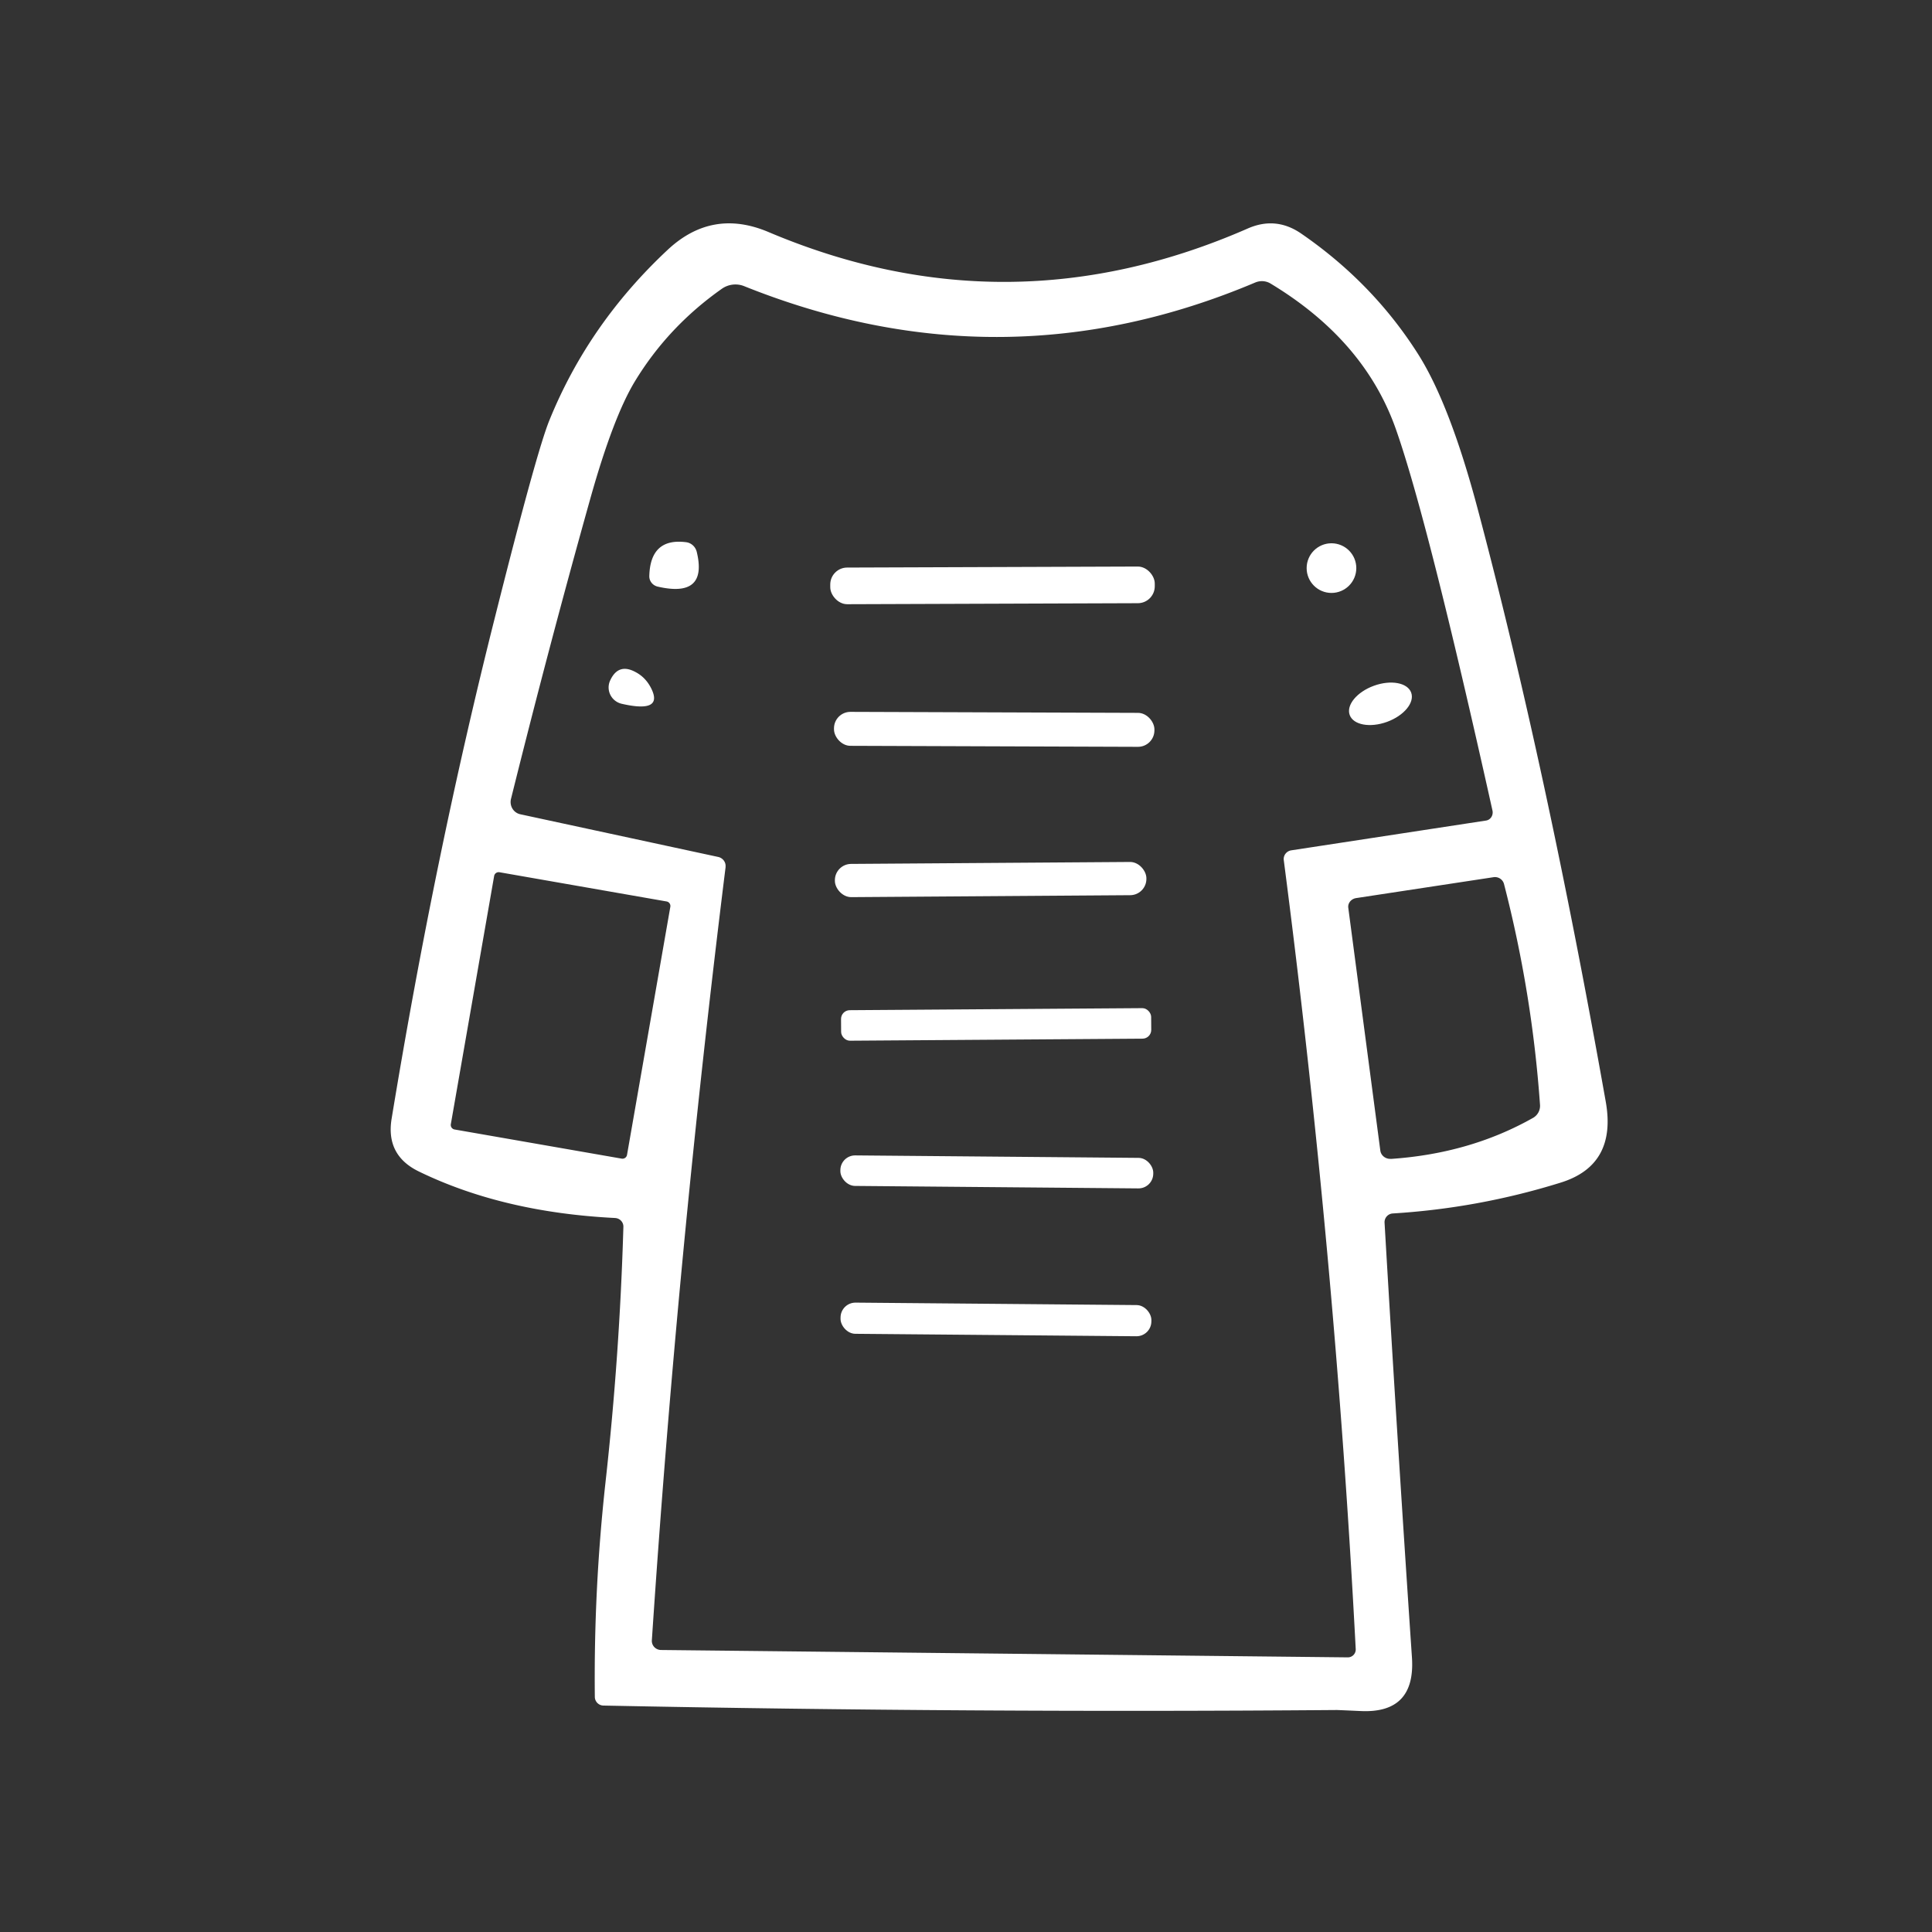 <?xml version="1.0" encoding="UTF-8" standalone="no"?>
<!-- Created with Inkscape (http://www.inkscape.org/) -->

<svg
   width="100"
   height="100"
   viewBox="0 0 26.458 26.458"
   version="1.1"
   id="svg40691"
   sodipodi:docname="support-clothes.svg"
   inkscape:version="1.1.2 (b8e25be833, 2022-02-05)"
   xmlns:inkscape="http://www.inkscape.org/namespaces/inkscape"
   xmlns:sodipodi="http://sodipodi.sourceforge.net/DTD/sodipodi-0.dtd"
   xmlns="http://www.w3.org/2000/svg"
   xmlns:svg="http://www.w3.org/2000/svg">
  <rect x="0" y="0" width="26.458" height="26.458" fill="#333333" stroke="none"/>
  <sodipodi:namedview
     id="namedview65837"
     pagecolor="#ffffff"
     bordercolor="#666666"
     borderopacity="1.0"
     inkscape:pageshadow="2"
     inkscape:pageopacity="0.0"
     inkscape:pagecheckerboard="0"
     showgrid="false"
     inkscape:zoom="5.7134228"
     inkscape:cx="49.970046"
     inkscape:cy="49.970046"
     inkscape:window-width="1920"
     inkscape:window-height="1001"
     inkscape:window-x="-9"
     inkscape:window-y="-9"
     inkscape:window-maximized="1"
     inkscape:current-layer="svg40691" />
  <defs
     id="defs40688" />
  <path
     fill="#33b028"
     d="M 8.423,16.68 Q 6.886,16.603 5.734,16.042 5.281,15.821 5.363,15.321 5.957,11.708 6.78,8.446 7.35,6.179 7.524,5.755 8.061,4.431 9.148,3.417 9.756,2.852 10.525,3.178 q 3.28,1.389 6.563,-0.049 0.385,-0.169 0.732,0.07 0.988,0.68 1.607,1.661 0.432,0.688 0.81,2.112 0.941,3.539 1.753,8.114 0.155,0.871 -0.619,1.11 -1.124,0.35 -2.3,0.422 a 0.12,0.12 0 0 0 -0.11,0.127 q 0.174,2.978 0.375,5.953 0.052,0.77 -0.702,0.734 -0.31,-0.014 -0.329,-0.014 -5.022,0.04 -10.043,-0.061 A 0.12,0.12 0 0 1 8.146,23.241 q -0.016,-1.469 0.145,-2.931 0.195,-1.748 0.246,-3.508 a 0.12,0.117 2.3 0 0 -0.115,-0.122 z m 1.514,-4.808 Q 9.277,17.182 8.927,22.462 a 0.127,0.124 2.5 0 0 0.124,0.134 l 9.407,0.101 a 0.108,0.108 0 0 0 0.108,-0.115 Q 18.285,17.201 17.581,11.781 a 0.12,0.122 81.5 0 1 0.103,-0.136 l 2.668,-0.408 a 0.115,0.108 79 0 0 0.087,-0.136 Q 19.552,7.113 19.116,5.877 18.687,4.659 17.398,3.882 A 0.228,0.235 49.5 0 0 17.192,3.868 Q 13.724,5.335 10.194,3.92 A 0.321,0.324 38.6 0 0 9.885,3.955 Q 9.15,4.473 8.695,5.222 8.399,5.71 8.087,6.818 7.524,8.824 6.998,10.94 a 0.169,0.174 13.4 0 0 0.127,0.211 l 2.708,0.584 a 0.129,0.124 8.8 0 1 0.103,0.136 z m -0.757,0.546 a 0.063,0.063 0 0 0 -0.052,-0.073 L 6.84,11.945 a 0.063,0.063 0 0 0 -0.073,0.052 l -0.593,3.398 a 0.063,0.063 0 0 0 0.052,0.073 l 2.288,0.399 a 0.063,0.063 0 0 0 0.073,-0.052 z m 9.866,3.453 q 1.084,-0.073 1.95,-0.563 a 0.19,0.19 0 0 0 0.094,-0.176 q -0.108,-1.535 -0.493,-3.025 a 0.127,0.129 78.5 0 0 -0.145,-0.094 l -1.88,0.286 a 0.117,0.127 82 0 0 -0.108,0.131 l 0.439,3.327 a 0.131,0.138 84.6 0 0 0.143,0.113 z"
     id="path37943"
     style="fill:#ffffff;strokeWidth:0.235" />
  <path
     fill="#277b25"
     d="M 9.542,7.559 Q 9.695,8.193 9.005,8.033 A 0.148,0.143 8 0 1 8.892,7.888 Q 8.906,7.364 9.394,7.425 a 0.176,0.171 86.5 0 1 0.148,0.134 z"
     id="path37971"
     style="fill:#ffffff;strokeWidth:0.235" />
  <circle
     fill="#277b25"
     cx="18.234"
     cy="7.78"
     r="0.34"
     id="circle37975"
     style="fill:#ffffff;strokeWidth:0.235" />
  <rect
     fill="#30ac22"
     x="11.342"
     y="7.813"
     transform="rotate(-0.2)"
     width="4.444"
     height="0.502"
     rx="0.232"
     id="rect37977"
     style="fill:#ffffff;strokeWidth:0.235" />
  <path
     fill="#277b25"
     d="M 8.514,9.638 A 0.23,0.228 18.4 0 1 8.355,9.321 Q 8.467,9.075 8.704,9.204 8.843,9.277 8.918,9.427 9.089,9.77 8.514,9.638 Z"
     id="path37983"
     style="fill:#ffffff;strokeWidth:0.235" />
  <ellipse
     fill="#16a109"
     cx="14.468"
     cy="15.523"
     transform="rotate(-20)"
     rx="0.448"
     ry="0.263"
     id="ellipse37985"
     style="fill:#ffffff;strokeWidth:0.235" />
  <rect
     fill="#30ac22"
     x="11.456"
     y="9.708"
     transform="rotate(0.2)"
     width="4.388"
     height="0.465"
     rx="0.225"
     id="rect37989"
     style="fill:#ffffff;strokeWidth:0.235" />
  <rect
     fill="#30ac22"
     x="11.349"
     y="11.912"
     transform="rotate(-0.4)"
     width="4.266"
     height="0.455"
     rx="0.223"
     id="rect38005"
     style="fill:#ffffff;strokeWidth:0.235" />
  <rect
     fill="#277b25"
     x="11.42"
     y="13.915"
     transform="rotate(-0.4)"
     width="4.247"
     height="0.418"
     rx="0.12"
     id="rect38029"
     style="fill:#ffffff;strokeWidth:0.235" />
  <rect
     fill="#277b25"
     x="11.648"
     y="15.72"
     transform="rotate(0.5)"
     width="4.285"
     height="0.418"
     rx="0.202"
     id="rect38035"
     style="fill:#ffffff;strokeWidth:0.235" />
  <rect
     fill="#277b25"
     x="11.668"
     y="17.736"
     transform="rotate(0.5)"
     width="4.257"
     height="0.427"
     rx="0.204"
     id="rect38039"
     style="fill:#ffffff;strokeWidth:0.235" />
</svg>
